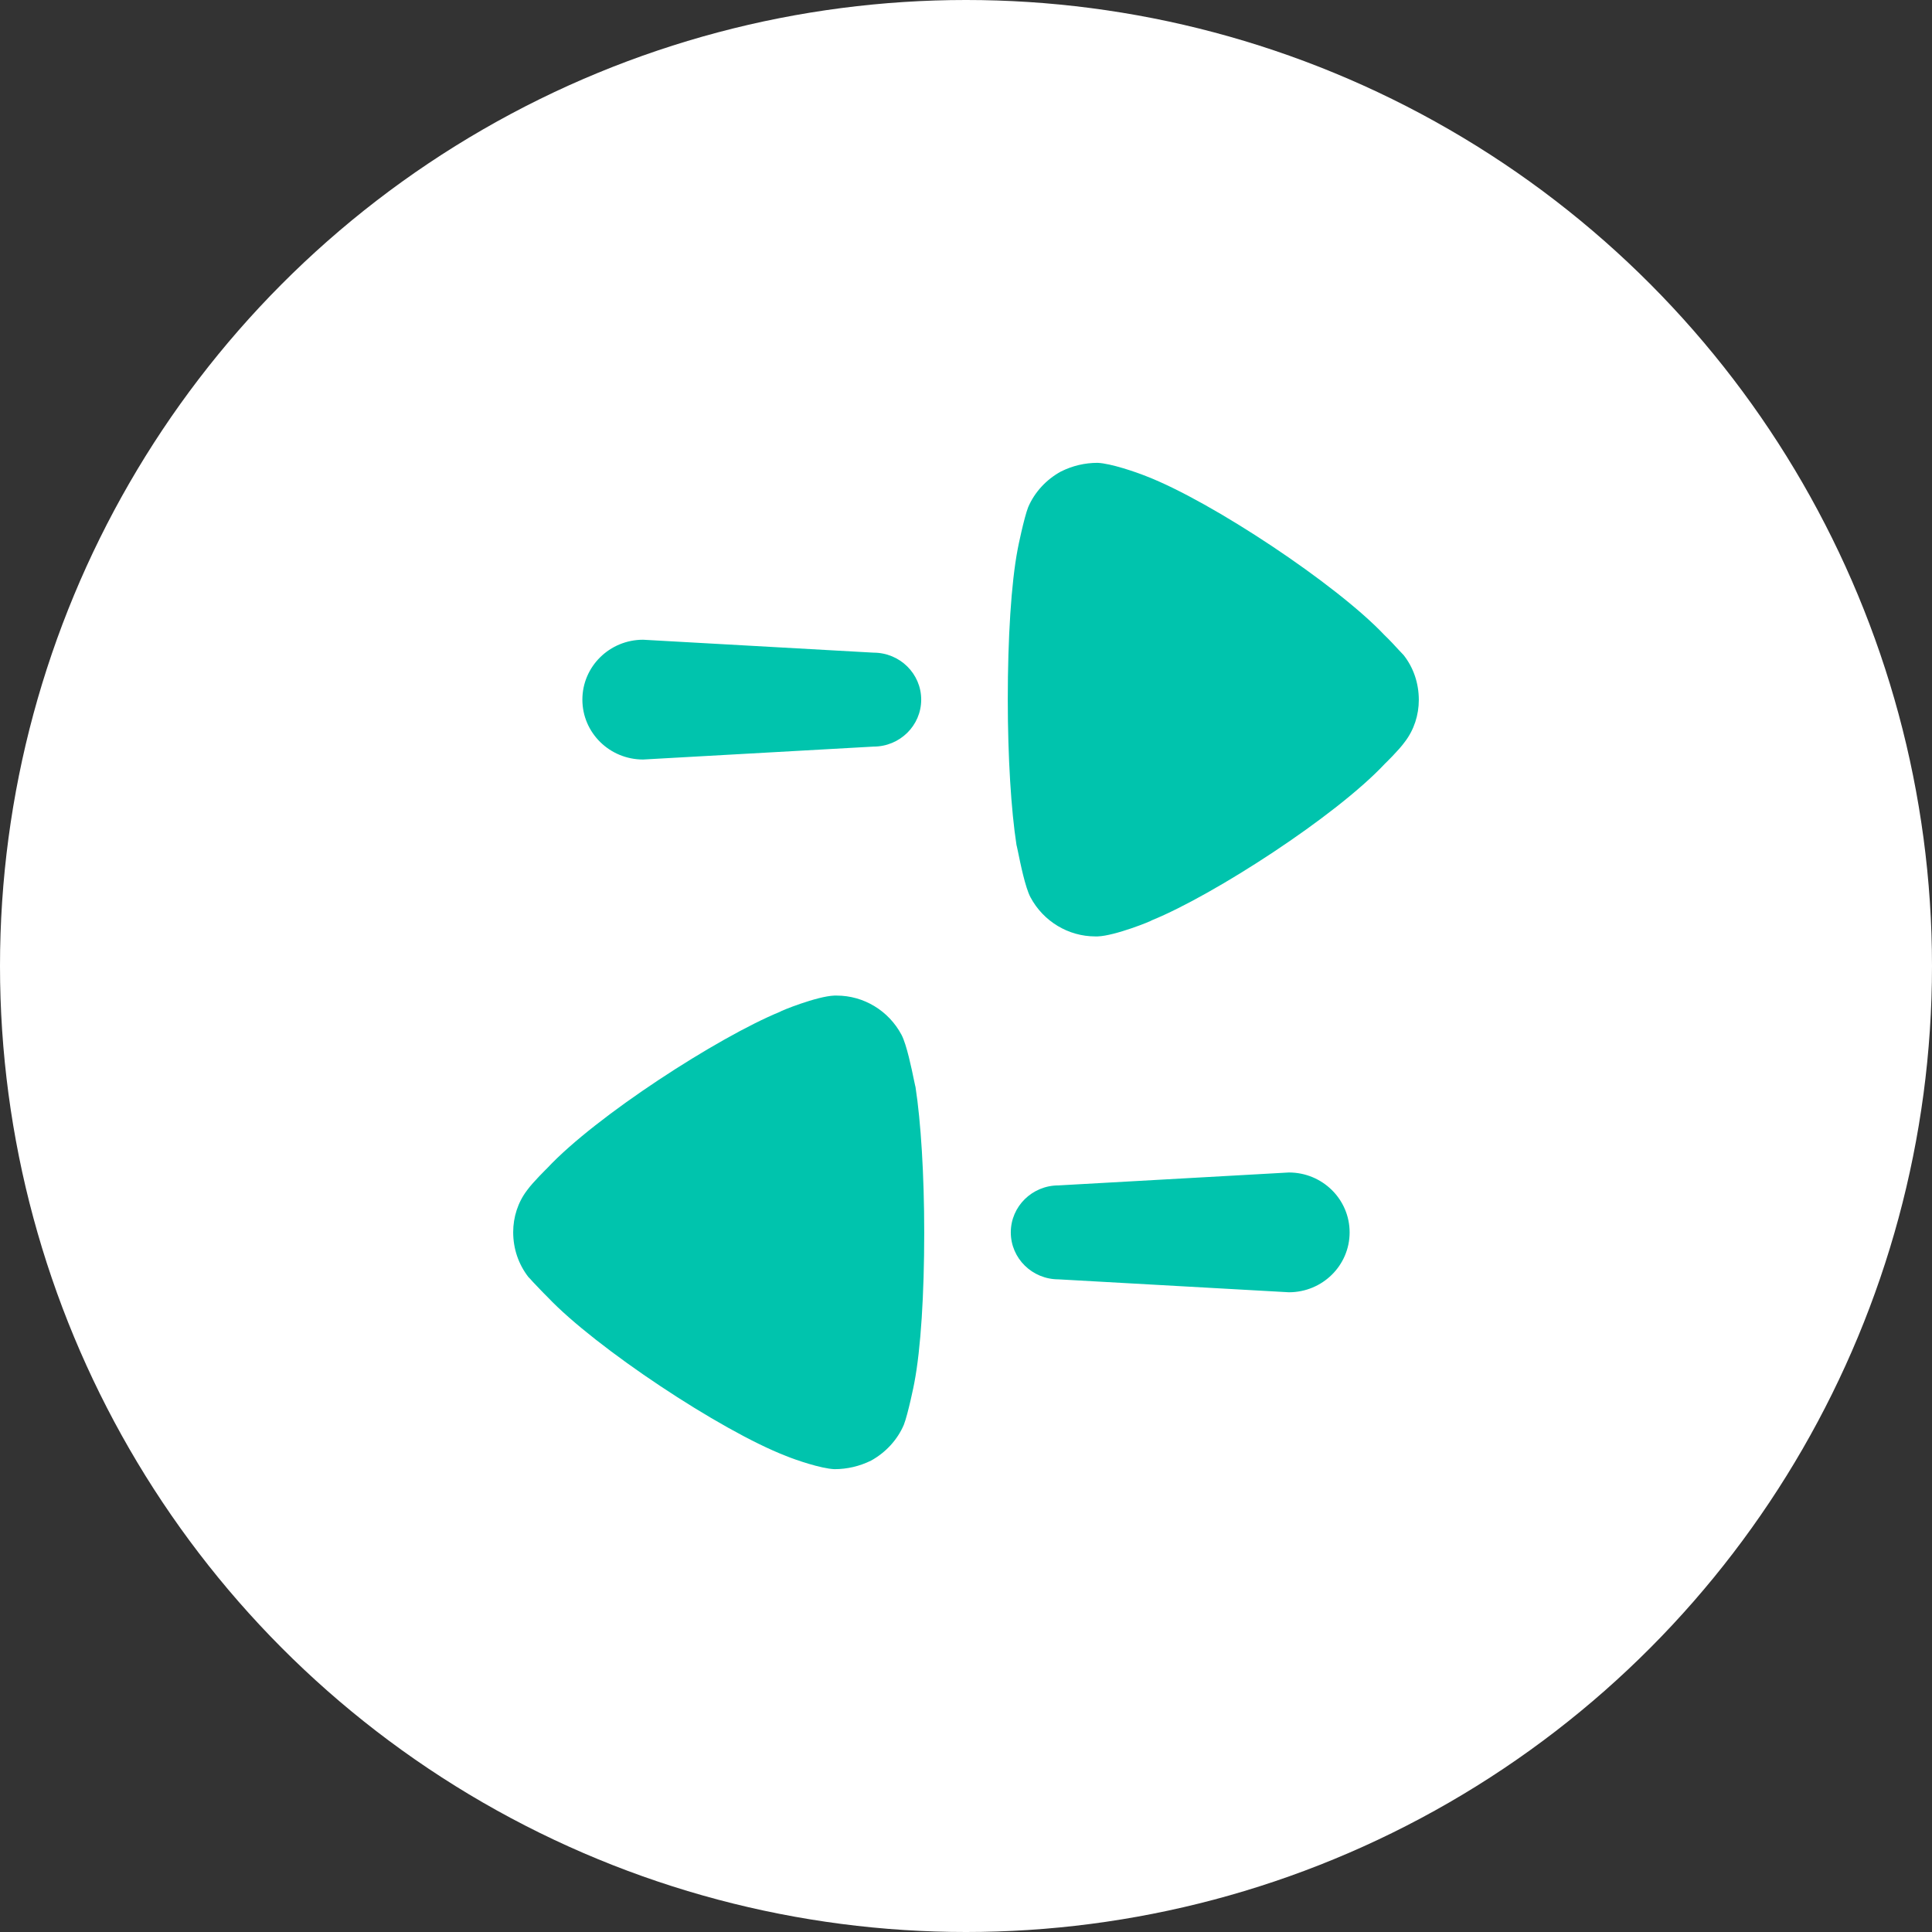 <svg width="16" height="16" viewBox="0 0 16 16" fill="none" xmlns="http://www.w3.org/2000/svg">
<rect x="0" y="0" width="16" height="16" fill="#333333" stroke="none"/>
<circle cx="8" cy="8" r="8" fill="white"/>
<path d="M11.634 6.144C11.584 6.214 11.469 6.325 11.469 6.325C11.063 6.759 10.053 7.412 9.54 7.621C9.54 7.626 9.235 7.75 9.09 7.755H9.071C8.848 7.755 8.641 7.631 8.534 7.431C8.49 7.348 8.45 7.148 8.43 7.051C8.423 7.019 8.419 6.998 8.418 6.997C8.374 6.712 8.346 6.273 8.346 5.792C8.346 5.287 8.374 4.829 8.428 4.548C8.428 4.543 8.481 4.286 8.515 4.2C8.568 4.076 8.665 3.971 8.786 3.905C8.882 3.857 8.984 3.833 9.09 3.833C9.201 3.838 9.409 3.91 9.491 3.943C10.033 4.152 11.068 4.839 11.464 5.258C11.509 5.301 11.555 5.351 11.587 5.386C11.604 5.404 11.618 5.418 11.624 5.425C11.706 5.529 11.75 5.658 11.75 5.797C11.75 5.92 11.711 6.044 11.634 6.144Z" fill="#00C4AD"/>
<path d="M8.766 10.595C8.548 10.595 8.371 10.421 8.371 10.206C8.371 9.991 8.548 9.817 8.766 9.817L10.674 9.71C10.952 9.71 11.177 9.932 11.177 10.206C11.177 10.48 10.952 10.702 10.674 10.702L8.766 10.595Z" fill="#00C4AD"/>
<path d="M7.485 11.8C7.432 11.924 7.335 12.029 7.214 12.096C7.118 12.143 7.016 12.167 6.91 12.167C6.799 12.162 6.59 12.091 6.508 12.057C5.967 11.848 4.932 11.161 4.535 10.742C4.492 10.7 4.447 10.651 4.414 10.617C4.396 10.597 4.383 10.582 4.376 10.576C4.294 10.47 4.25 10.342 4.25 10.204C4.25 10.08 4.289 9.956 4.366 9.856C4.416 9.787 4.531 9.675 4.531 9.675C4.936 9.241 5.948 8.589 6.46 8.379C6.46 8.374 6.765 8.25 6.91 8.245H6.929C7.152 8.245 7.359 8.369 7.466 8.57C7.509 8.652 7.55 8.852 7.57 8.949C7.577 8.981 7.581 9.002 7.582 9.003C7.626 9.289 7.654 9.727 7.654 10.209C7.654 10.714 7.626 11.171 7.572 11.452C7.572 11.457 7.519 11.714 7.485 11.8Z" fill="#00C4AD"/>
<path d="M7.629 5.794C7.629 5.579 7.452 5.405 7.234 5.405L5.326 5.298C5.048 5.298 4.823 5.52 4.823 5.794C4.823 6.068 5.048 6.29 5.326 6.29L7.234 6.183C7.452 6.183 7.629 6.009 7.629 5.794Z" fill="#00C4AD"/>
</svg>
